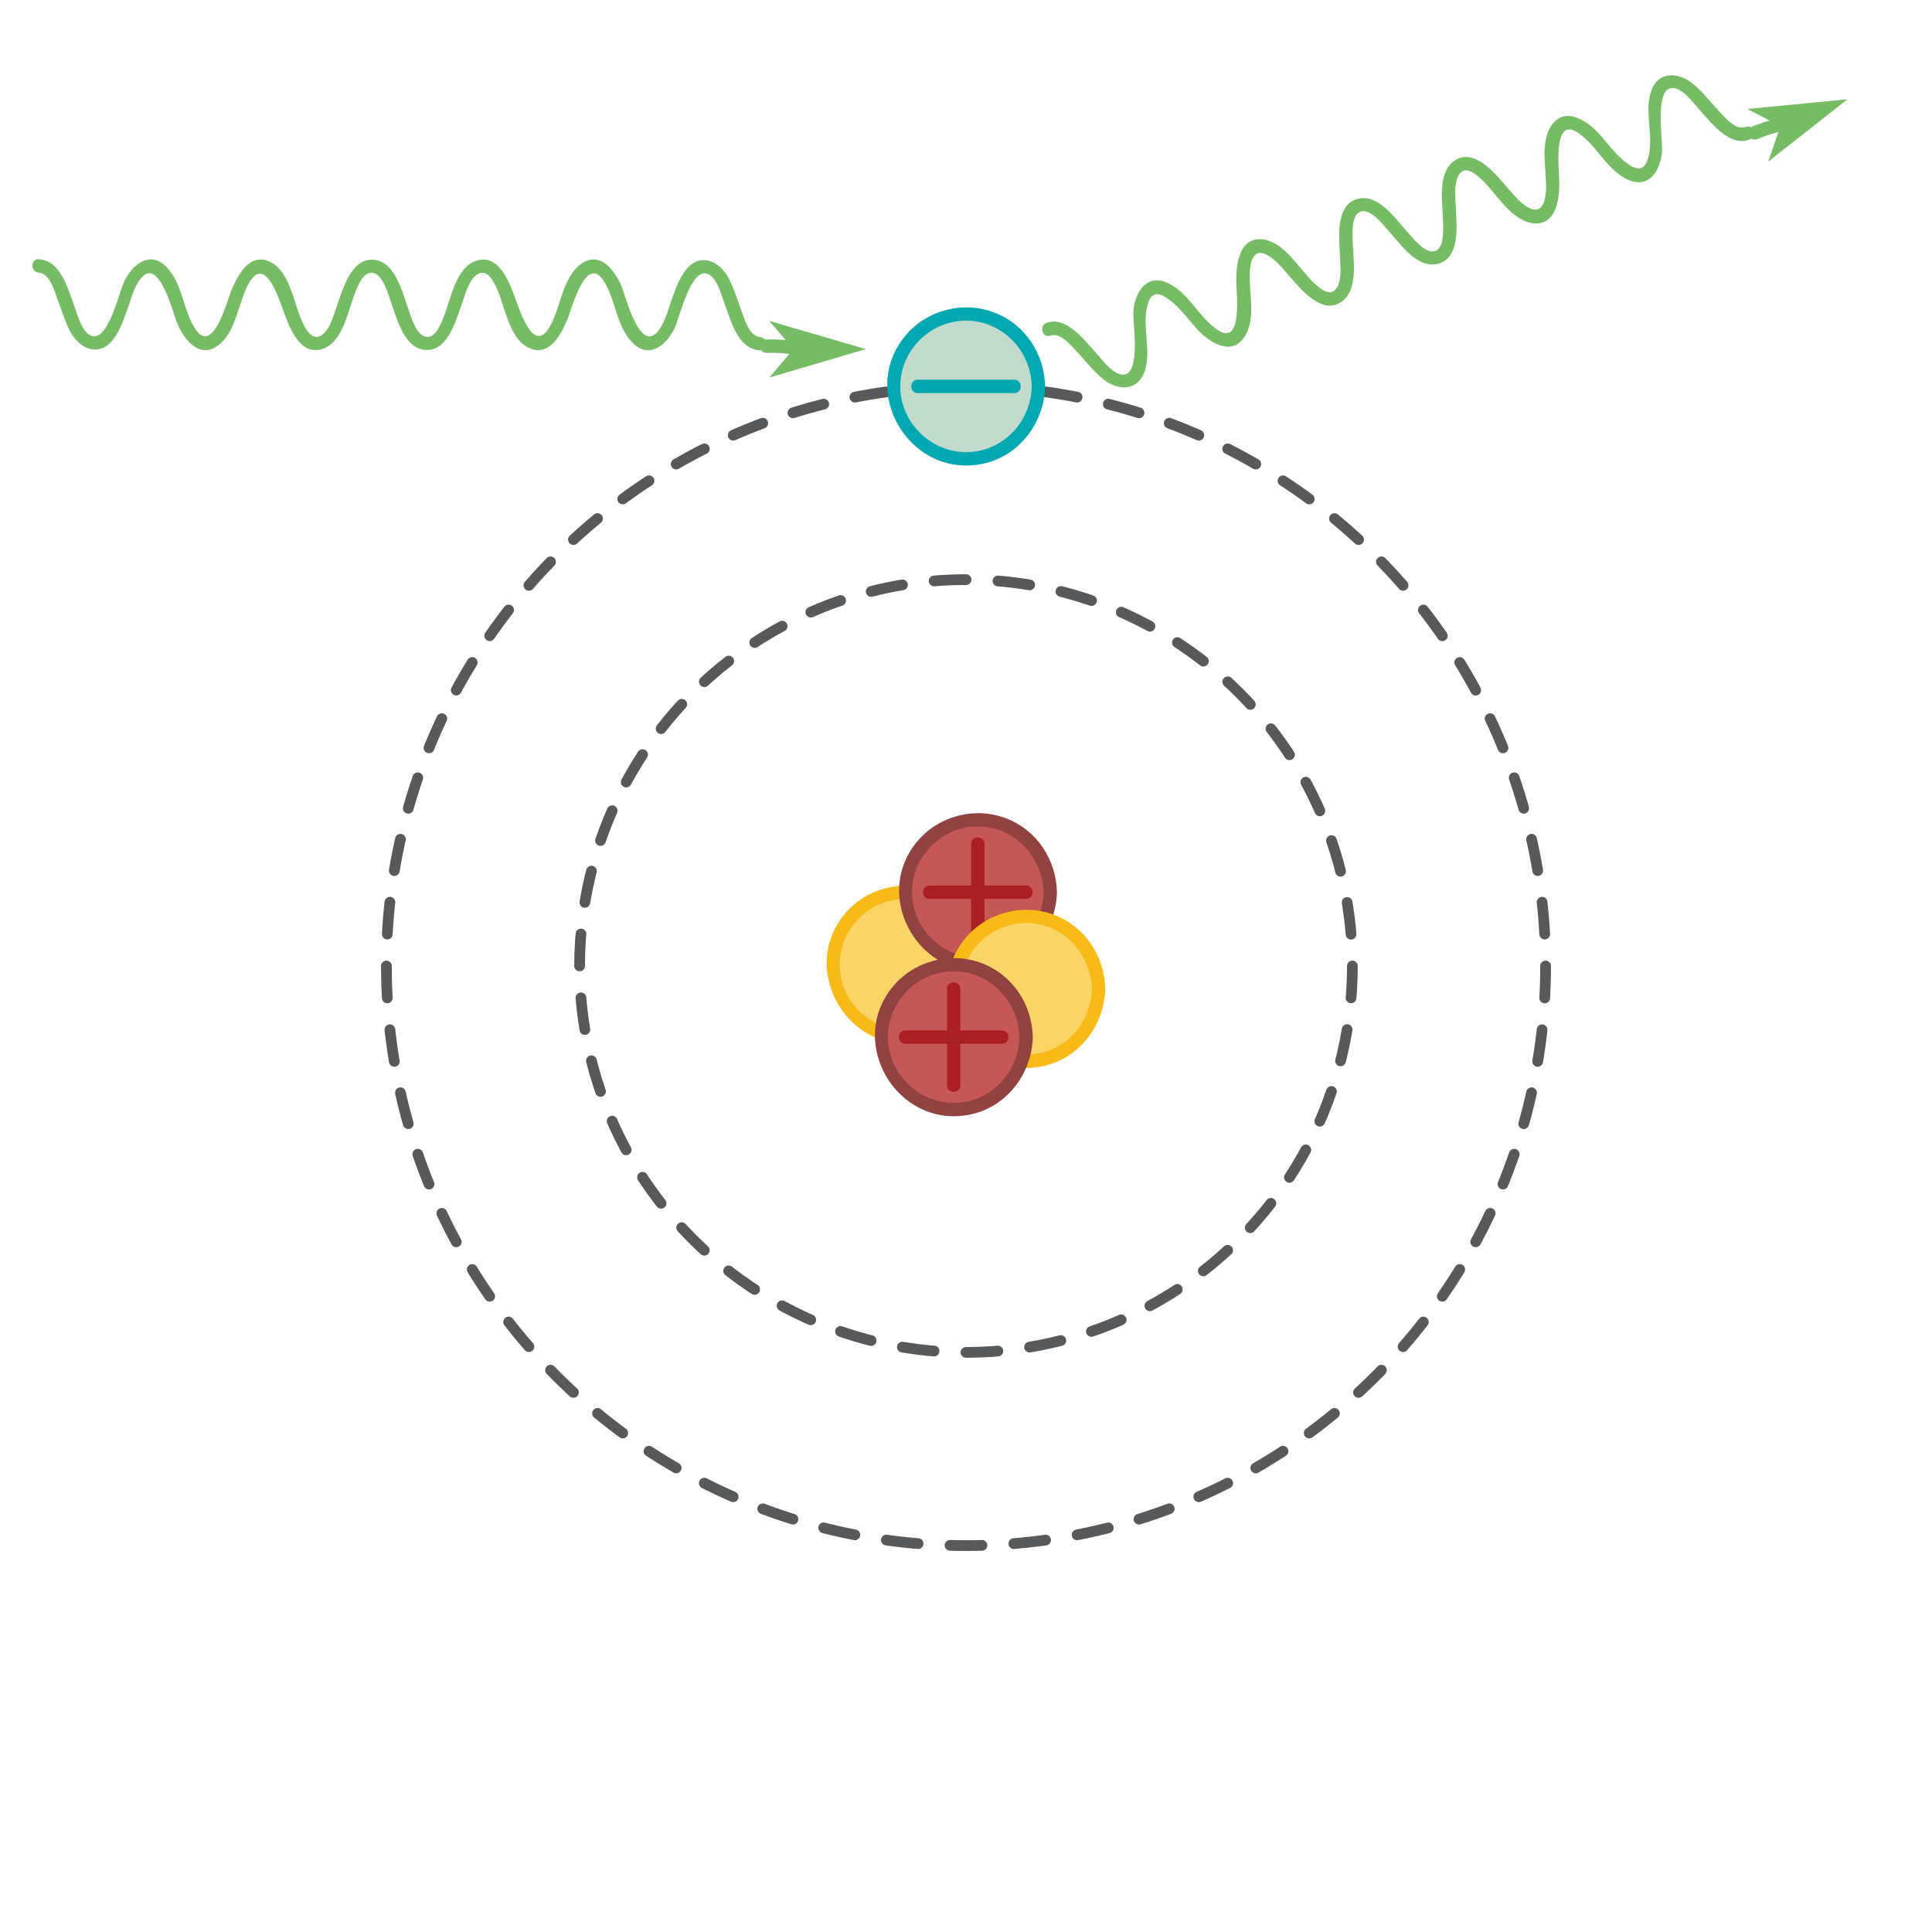 <?xml version="1.0" encoding="utf-8"?>
<!-- Generator: Adobe Illustrator 19.0.0, SVG Export Plug-In . SVG Version: 6.00 Build 0)  -->
<svg version="1.1" xmlns="http://www.w3.org/2000/svg" xmlns:xlink="http://www.w3.org/1999/xlink" x="0px" y="0px"
	 viewBox="0 0 720 720" style="enable-background:new 0 0 720 720;" xml:space="preserve">
<style type="text/css">
	.st0{fill:#FAD466;}
	.st1{fill:#F8BA17;}
	.st2{fill:#C55857;}
	.st3{fill:#924241;}
	.st4{fill:#AB1F23;}
	.st5{fill:none;stroke:#58595B;stroke-width:4;stroke-linecap:round;stroke-miterlimit:10;stroke-dasharray:11.905,11.905;}
	.st6{fill:#75BC64;}
	.st7{fill:#C1DACB;}
	.st8{fill:#00A9B1;}
</style>
<g id="Layer_1">
	<g id="XMLID_80_">
		<circle id="XMLID_70_" class="st0" cx="337.4" cy="359.5" r="27"/>
		<g id="XMLID_65_">
			<path id="XMLID_69_" class="st1" d="M361.9,359.5c-0.3,13.4-10.9,24.5-24.5,24.5c-13.3,0-24.5-11.2-24.5-24.5
				c0-13.4,11.1-24.5,24.5-24.5C351,335,361.5,346.2,361.9,359.5c0.1,3.2,5.1,3.2,5,0c-0.3-12.1-7.4-23.1-18.9-27.5
				c-11.6-4.5-25.2-1-33.2,8.6c-17.4,20.9,1.4,52.7,28,47.9c14-2.5,23.7-15,24.1-29C367,356.3,362,356.3,361.9,359.5z"/>
		</g>
	</g>
	<g id="XMLID_1_">
		<g id="XMLID_73_">
			<circle id="XMLID_63_" class="st2" cx="364.4" cy="332.5" r="27"/>
			<g id="XMLID_58_">
				<path id="XMLID_62_" class="st3" d="M388.9,332.5c-0.3,13.4-10.9,24.5-24.5,24.5c-13.3,0-24.5-11.2-24.5-24.5
					c0-13.4,11.1-24.5,24.5-24.5C378,308,388.5,319.2,388.9,332.5c0.1,3.2,5.1,3.2,5,0c-0.3-12.1-7.4-23.1-18.9-27.5
					c-11.6-4.5-25.2-1-33.2,8.6c-17.4,20.9,1.4,52.7,28,47.9c14-2.5,23.7-15,24.1-29C394,329.3,389,329.3,388.9,332.5z"/>
			</g>
		</g>
		<g id="XMLID_14_">
			<g id="XMLID_52_">
				<path id="XMLID_56_" class="st4" d="M346.4,335c12,0,24,0,36,0c3.2,0,3.2-5,0-5c-12,0-24,0-36,0C343.2,330,343.2,335,346.4,335
					L346.4,335z"/>
			</g>
		</g>
		<g id="XMLID_13_">
			<g id="XMLID_46_">
				<path id="XMLID_50_" class="st4" d="M366.9,350.5c0-12,0-24,0-36c0-3.2-5-3.2-5,0c0,12,0,24,0,36
					C361.9,353.7,366.9,353.7,366.9,350.5L366.9,350.5z"/>
			</g>
		</g>
	</g>
	<g id="XMLID_12_">
		<circle id="XMLID_44_" class="st0" cx="382.4" cy="368.5" r="27"/>
		<g id="XMLID_39_">
			<path id="XMLID_43_" class="st1" d="M406.9,368.5c-0.3,13.4-10.9,24.5-24.5,24.5c-13.3,0-24.5-11.2-24.5-24.5
				c0-13.4,11.1-24.5,24.5-24.5C396,344,406.5,355.2,406.9,368.5c0.1,3.2,5.1,3.2,5,0c-0.3-12.1-7.4-23.1-18.9-27.5
				c-11.6-4.5-25.2-1-33.2,8.6c-17.4,20.9,1.4,52.7,28,47.9c14-2.5,23.7-15,24.1-29C412,365.3,407,365.3,406.9,368.5z"/>
		</g>
	</g>
	<g id="XMLID_2_">
		<g id="XMLID_9_">
			<circle id="XMLID_37_" class="st2" cx="355.4" cy="386.5" r="27"/>
			<g id="XMLID_32_">
				<path id="XMLID_36_" class="st3" d="M379.9,386.5c-0.3,13.4-10.9,24.5-24.5,24.5c-13.3,0-24.5-11.2-24.5-24.5
					c0-13.4,11.1-24.5,24.5-24.5C369,362,379.5,373.2,379.9,386.5c0.1,3.2,5.1,3.2,5,0c-0.3-12.1-7.4-23.1-18.9-27.5
					c-11.6-4.5-25.2-1-33.2,8.6c-17.4,20.9,1.4,52.7,28,47.9c14-2.5,23.7-15,24.1-29C385,383.3,380,383.3,379.9,386.5z"/>
			</g>
		</g>
		<g id="XMLID_8_">
			<g id="XMLID_26_">
				<path id="XMLID_30_" class="st4" d="M337.4,389c12,0,24,0,36,0c3.2,0,3.2-5,0-5c-12,0-24,0-36,0C334.2,384,334.2,389,337.4,389
					L337.4,389z"/>
			</g>
		</g>
		<g id="XMLID_7_">
			<g id="XMLID_20_">
				<path id="XMLID_24_" class="st4" d="M357.9,404.5c0-12,0-24,0-36c0-3.2-5-3.2-5,0c0,12,0,24,0,36
					C352.9,407.7,357.9,407.7,357.9,404.5L357.9,404.5z"/>
			</g>
		</g>
	</g>
</g>
<g id="Layer_4">
	<g id="XMLID_3_">
		<circle id="XMLID_83_" class="st5" cx="360" cy="360" r="144"/>
	</g>
	<g id="XMLID_4_">
		<circle id="XMLID_81_" class="st5" cx="360" cy="360" r="216"/>
	</g>
</g>
<g id="Layer_3">
	<polygon id="XMLID_45_" class="st6" points="286.7,140.7 322.7,130.1 286.7,119.6 295.7,130.1 	"/>
	<g id="XMLID_10_">
		<g id="XMLID_127_">
			<path id="XMLID_144_" class="st6" d="M283.2,125.6c-3.8-0.2-5.7-6.4-6.7-9.3c-1.6-4.2-2.9-8.7-5-12.7c-3.5-6.5-10.7-9.6-15.9-3
				c-2.6,3.3-4,7.5-5.4,11.4c-1.4,3.9-2.6,9.2-5.7,12.2c-6.4,6.2-11.4-14-12.9-17.6c-2.5-5.9-8.1-13.3-15.1-8.2
				c-6.8,5-7.5,15.8-11.3,22.8c-6.1,11.4-11.2-4.6-13.2-10.1c-2.2-5.9-6-16.5-14.3-14c-7.6,2.3-9.6,13.8-12,20.1
				c-1,2.6-3.2,9.1-7,8.3c-3.7-0.7-5.6-7.7-6.6-10.6c-2.2-6-4.8-17.4-12.8-18.1c-8.2-0.7-11.3,10.3-13.4,16.2
				c-1.3,3.5-2.7,9.9-6.2,12c-3.8,2.3-6.2-3.2-7.4-5.9c-2.9-6.6-4.4-18-11.6-21.5c-7.8-3.8-12.4,5.4-14.7,11.2
				c-1.6,4.2-6.8,23.6-13.2,13.8c-4.7-7.1-4.7-17.3-11.1-23.4c-6.2-6-12.7-0.2-15.5,5.9c-1.8,3.8-6.1,23.1-12.5,19.9
				c-3.4-1.7-4.9-8-6.1-11.2c-1.5-4.1-2.8-8.5-5.2-12.1c-1.9-2.9-4.4-4.8-7.9-5.1c-3.2-0.2-3.2,4.8,0,5c3.8,0.2,5.7,6.4,6.7,9.3
				c1.6,4.2,2.9,8.7,5,12.7c3.5,6.5,10.7,9.6,15.9,3c2.6-3.3,4-7.5,5.4-11.4c1.4-3.9,2.6-9.2,5.7-12.2c6.4-6.2,11.4,14,12.9,17.6
				c2.5,5.9,8.2,13.3,15.1,8.2c6.8-5,7.5-15.8,11.3-22.8c6.1-11.4,11.2,4.6,13.2,10.1c2.2,5.9,6,16.5,14.3,14
				c7.6-2.3,9.6-13.8,12-20.1c1-2.6,3.2-9.1,7-8.3c3.7,0.7,5.6,7.7,6.6,10.6c2.2,6,4.8,17.4,12.8,18.1c8.2,0.7,11.3-10.3,13.4-16.2
				c1.3-3.5,2.7-9.9,6.2-12c3.8-2.3,6.2,3.2,7.4,5.9c2.9,6.6,4.4,18,11.6,21.5c7.8,3.8,12.4-5.4,14.7-11.2
				c1.6-4.2,6.8-23.6,13.2-13.8c4.7,7.1,4.7,17.3,11.1,23.4c6.2,6,12.7,0.2,15.5-5.9c1.8-3.8,6.1-23.1,12.5-19.9
				c3.4,1.7,4.9,8,6.1,11.2c1.5,4.1,2.8,8.5,5.2,12.1c1.9,2.9,4.4,4.8,7.9,5.1C286.4,130.8,286.4,125.8,283.2,125.6L283.2,125.6z"/>
		</g>
	</g>
	<g id="XMLID_11_">
		<g id="XMLID_112_">
			<path id="XMLID_118_" class="st6" d="M285.7,131.5c6.2-0.2,12.1,0.7,18,2.6c3.1,1,4.4-3.8,1.3-4.8c-6.3-2-12.7-3-19.3-2.8
				C282.5,126.6,282.4,131.6,285.7,131.5L285.7,131.5z"/>
		</g>
	</g>
	<polygon id="XMLID_72_" class="st6" points="659,60.2 688.5,37 651.2,40.6 663.5,47 	"/>
	<g id="XMLID_71_">
		<g id="XMLID_125_">
			<path id="XMLID_132_" class="st6" d="M650.5,47.3c-3.8,1.3-7.5-3.4-9.8-5.8c-3.2-3.4-6.1-7.2-9.7-10.2c-5.4-4.5-13.1-5-15.7,2.8
				c-2.8,8.4,1.7,18.1-1.6,26.2c-3.5,8.6-15.3-7.9-18-10.7c-4.4-4.6-12.4-10.1-17.4-3c-4.8,6.8-1.6,17.4-2.2,25.1
				c-0.3,3.8-1.7,8.1-6.2,5.8c-3.9-2-6.9-6.3-9.8-9.5c-4.1-4.6-11.3-12.8-18.1-8.1c-6.6,4.6-4.3,16.2-4.2,22.8
				c0,2.9,0.6,9.9-3.2,10.9c-3.6,0.9-7.7-4.5-9.8-6.8c-4.4-4.8-11-14.8-18.8-12.7c-8.1,2.1-7,13.6-6.7,19.8c0.1,3.9,1,9.6-1,13.2
				c-2.4,4.2-6.8,0.1-9.1-2.1c-5.2-5.1-10.6-14.8-18.6-15.8c-8.7-1-9.9,9.1-9.9,15.4c0,4.2,2.6,24.4-6.7,18.5
				c-7.3-4.7-11-14.3-19.2-17.8c-7.9-3.3-11.9,4-12.4,10.7c-0.3,4.2,2.9,23.3-3.7,23.6c-3.7,0.2-7.7-5.2-9.8-7.6
				c-3-3.3-5.8-6.9-9.5-9.6c-2.8-2-5.9-3.3-9.3-2.1c-3,1-1.7,5.8,1.3,4.8c3.8-1.3,7.5,3.4,9.8,5.8c3.2,3.4,6.1,7.2,9.7,10.2
				c5.4,4.5,13.1,5,15.7-2.8c2.8-8.4-1.7-18.1,1.6-26.2c3.5-8.6,15.4,7.9,18,10.7c4.4,4.6,12.4,10.1,17.4,3
				c4.8-6.8,1.6-17.4,2.2-25.1c0.3-3.8,1.7-8.1,6.2-5.8c3.9,2,6.9,6.3,9.8,9.5c4.1,4.6,11.3,12.8,18.1,8.1
				c6.6-4.6,4.3-16.2,4.2-22.8c0-2.9-0.6-9.9,3.2-10.9c3.6-0.9,7.7,4.5,9.8,6.8c4.4,4.8,11,14.8,18.8,12.7c8.1-2.1,7-13.6,6.7-19.8
				c-0.1-3.9-1-9.6,1-13.2c2.4-4.2,6.8-0.1,9.1,2.1c5.2,5.1,10.6,14.8,18.6,15.8c8.7,1,9.9-9.1,9.8-15.4c0-4.2-2.6-24.4,6.7-18.5
				c7.3,4.7,11,14.3,19.2,17.8c7.9,3.3,11.9-4,12.4-10.7c0.3-4.2-2.9-23.3,3.7-23.6c3.7-0.2,7.7,5.2,9.8,7.6c3,3.3,5.8,6.9,9.5,9.6
				c2.8,2,5.9,3.3,9.3,2.1C654.9,51.1,653.6,46.3,650.5,47.3L650.5,47.3z"/>
		</g>
	</g>
	<g id="XMLID_57_">
		<g id="XMLID_114_">
			<path id="XMLID_122_" class="st6" d="M655,51.8c5.4-2.3,11.2-3.7,17.1-4.1c3.2-0.2,3.2-5.2,0-5c-6.8,0.5-13.3,2-19.6,4.7
				C649.6,48.8,652.1,53.1,655,51.8L655,51.8z"/>
		</g>
	</g>
</g>
<g id="Layer_2">
	<g id="XMLID_6_">
		<circle id="XMLID_102_" class="st7" cx="360" cy="144" r="27"/>
		<g id="XMLID_90_">
			<path id="XMLID_94_" class="st8" d="M384.5,144c-0.3,13.4-10.9,24.5-24.5,24.5c-13.3,0-24.5-11.2-24.5-24.5
				c0-13.4,11.1-24.5,24.5-24.5C373.6,119.5,384.2,130.7,384.5,144c0.1,3.2,5.1,3.2,5,0c-0.3-12.1-7.4-23.1-18.9-27.5
				c-11.6-4.5-25.2-1-33.2,8.6c-17.4,20.9,1.4,52.7,28,47.9c14-2.5,23.7-15,24.1-29C389.6,140.8,384.6,140.8,384.5,144z"/>
		</g>
	</g>
	<g id="XMLID_5_">
		<line id="XMLID_101_" class="st0" x1="342" y1="144" x2="378" y2="144"/>
		<g id="XMLID_96_">
			<path id="XMLID_100_" class="st8" d="M342,146.5c12,0,24,0,36,0c3.2,0,3.2-5,0-5c-12,0-24,0-36,0
				C338.8,141.5,338.8,146.5,342,146.5L342,146.5z"/>
		</g>
	</g>
</g>
</svg>
